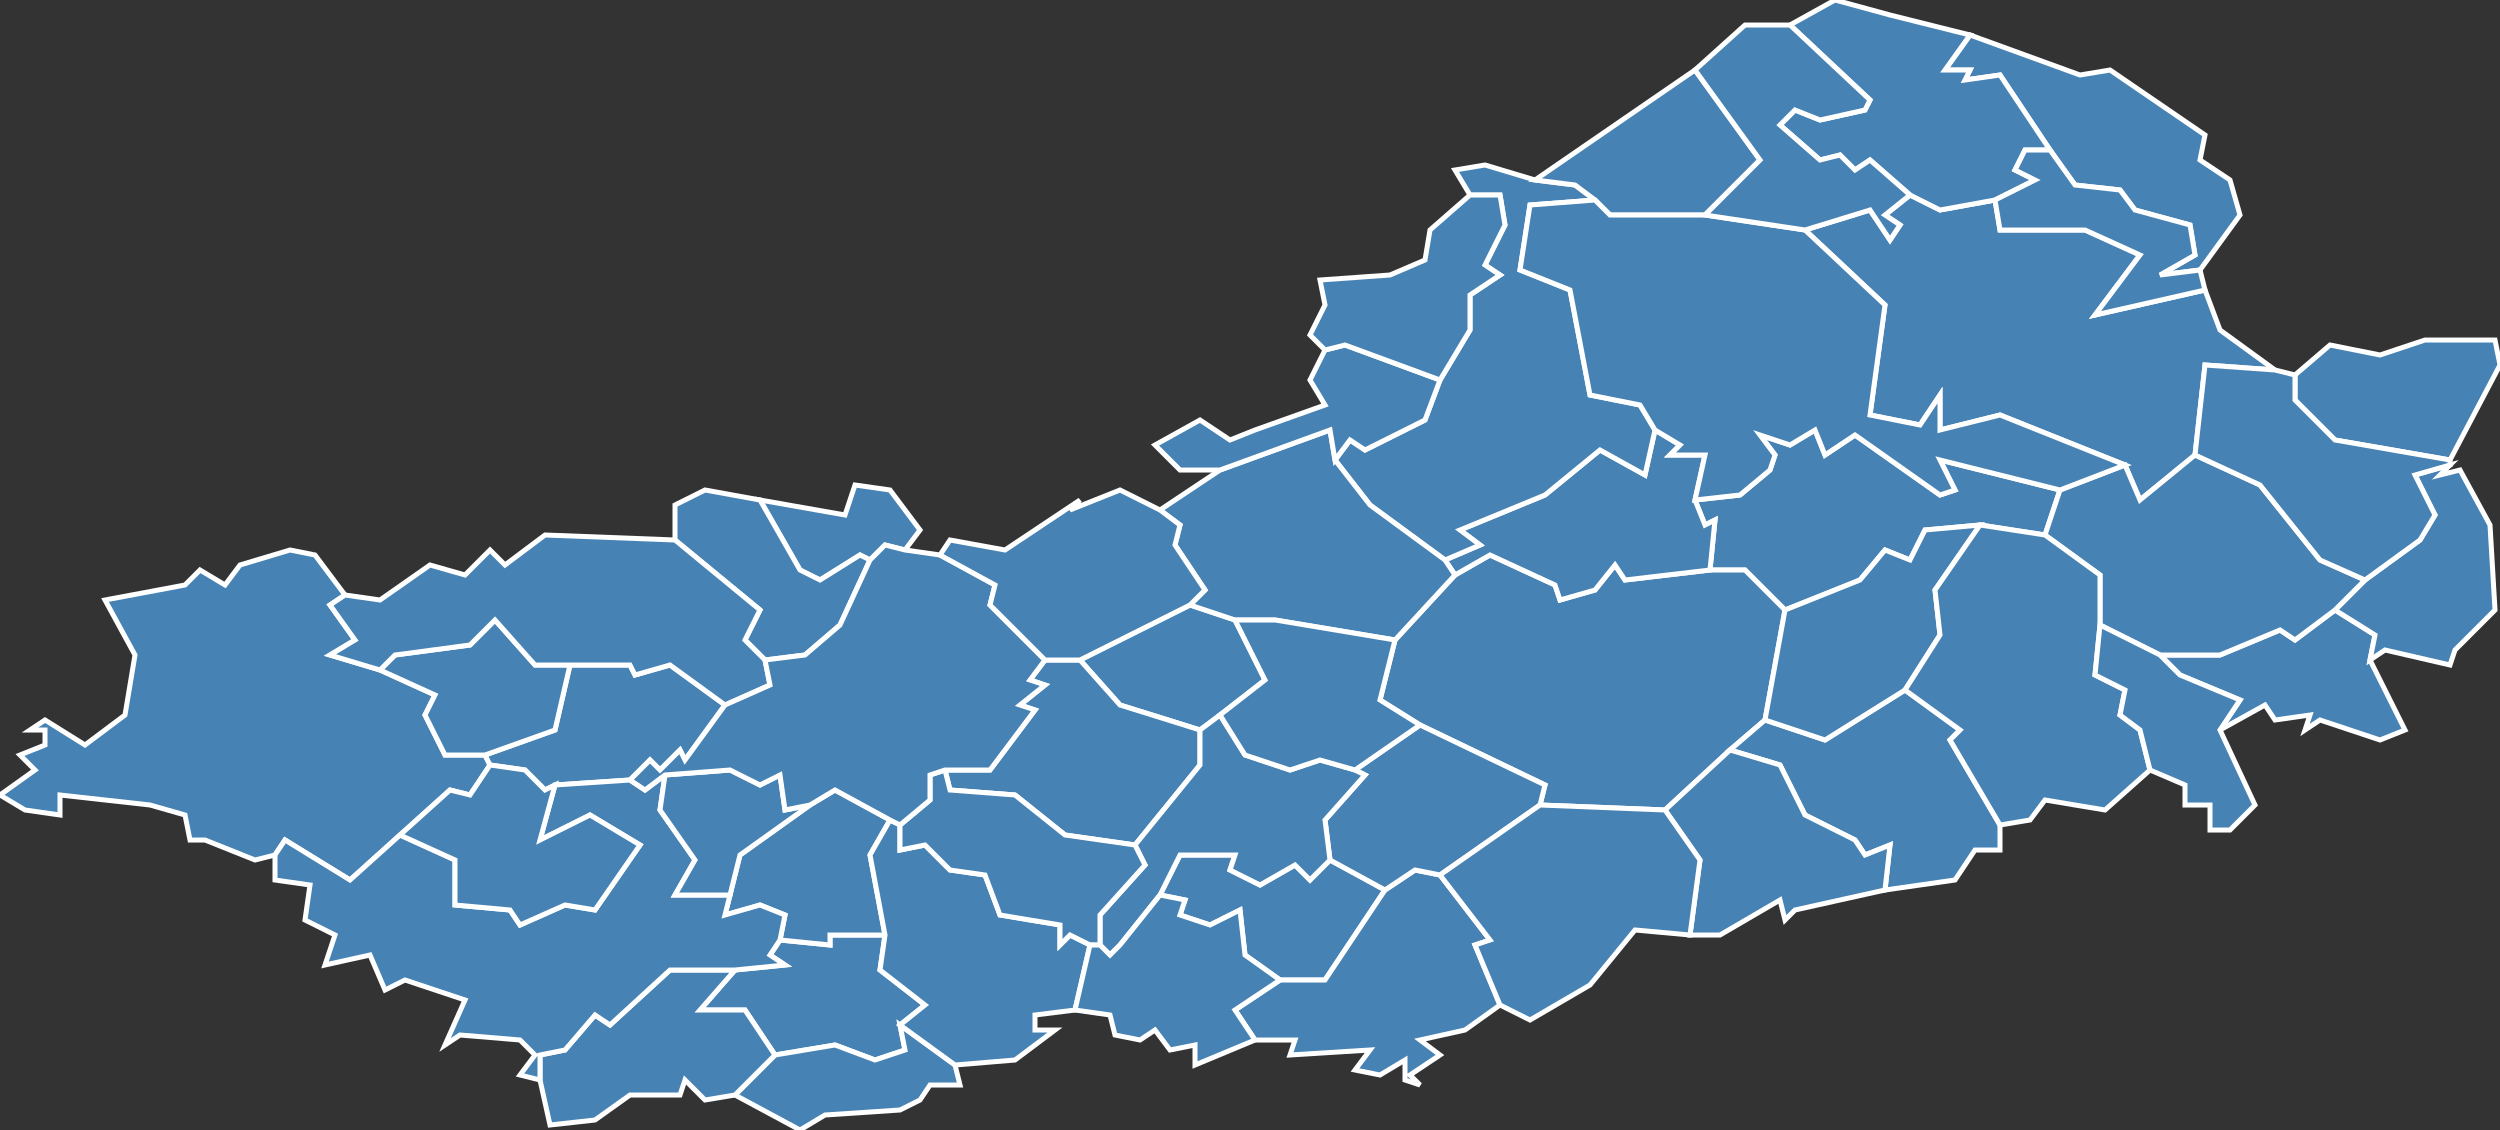 <?xml version="1.0" encoding="utf-8"?>
<svg version="1.1" id="svgmap" xmlns="http://www.w3.org/2000/svg" xmlns:xlink="http://www.w3.org/1999/xlink" x="0px" y="0px" width="100%" height="100%" viewBox="0 0 500 226">
<rect x="0" y="0" width="500" height="226" fill="#333333" stroke="none"/>
<polygon points="152,100 169,103 171,97 178,98 184,106 181,110 177,109 174,112 172,111 164,116 160,114 152,100" id="70030" class="commune" fill="steelblue" stroke-width="1" stroke="white" geotype="commune" geoname="Arsans" code_insee="70030" code_canton="7009"/><polygon points="357,122 349,114 342,114 343,104 341,105 339,100 348,99 354,94 355,91 352,87 358,89 363,86 365,91 371,87 388,99 391,98 388,92 412,98 409,107 396,105 385,106 382,112 377,110 372,116 357,122" id="70039" class="commune" fill="steelblue" stroke-width="1" stroke="white" geotype="commune" geoname="Autoreille" code_insee="70039" code_canton="7009"/><polygon points="284,145 276,140 279,128 291,115 298,111 311,117 312,120 319,118 323,113 325,116 342,114 349,114 357,122 353,144 346,150 333,162 308,161 309,157 284,145" id="70045" class="commune" fill="steelblue" stroke-width="1" stroke="white" geotype="commune" geoname="Avrigney-Virey" code_insee="70045" code_canton="7009"/><polygon points="180,205 181,210 175,212 167,209 155,211 149,202 140,202 147,194 157,193 154,191 156,188 166,189 166,187 177,187 176,194 185,201 180,205" id="70048" class="commune" fill="steelblue" stroke-width="1" stroke="white" geotype="commune" geoname="Bard-lès-Pesmes" code_insee="70048" code_canton="7009"/><polygon points="232,179 236,171 247,171 246,174 252,177 259,173 262,176 266,172 277,178 265,196 256,196 249,191 248,182 242,185 236,183 237,180 232,179" id="70057" class="commune" fill="steelblue" stroke-width="1" stroke="white" geotype="commune" geoname="Bay" code_insee="70057" code_canton="7009"/><polygon points="391,176 377,178 378,169 373,171 371,168 361,163 356,153 346,150 353,144 365,148 381,138 392,146 390,148 400,165 400,170 395,170 391,176" id="70060" class="commune" fill="steelblue" stroke-width="1" stroke="white" geotype="commune" geoname="Beaumotte-lès-Pin" code_insee="70060" code_canton="7009"/><polygon points="244,143 240,146 224,141 216,132 238,121 247,124 253,136 244,143" id="70075" class="commune" fill="steelblue" stroke-width="1" stroke="white" geotype="commune" geoname="Bonboillon" code_insee="70075" code_canton="7009"/><polygon points="499,68 500,73 490,92 467,88 459,80 459,75 466,69 476,71 485,68 499,68" id="70076" class="commune" fill="steelblue" stroke-width="1" stroke="white" geotype="commune" geoname="Bonnevent-Velloreille" code_insee="70076" code_canton="7009"/><polygon points="184,220 180,222 165,223 160,226 147,219 155,211 167,209 175,212 181,210 180,205 191,213 192,217 186,217 184,220" id="70092" class="commune" fill="steelblue" stroke-width="1" stroke="white" geotype="commune" geoname="Bresilley" code_insee="70092" code_canton="7009"/><polygon points="80,167 70,176 57,168 55,171 51,172 41,168 38,168 37,163 30,161 12,159 12,163 5,162 0,159 7,154 4,151 9,149 9,146 6,146 9,144 17,149 25,143 27,131 21,120 37,117 40,114 45,117 48,113 58,110 63,111 69,119 66,121 71,128 66,131 76,134 87,139 85,143 89,151 97,151 98,153 94,159 90,158 80,167" id="70101" class="commune" fill="steelblue" stroke-width="1" stroke="white" geotype="commune" geoname="Broye-Aubigney-Montseugny" code_insee="70101" code_canton="7009"/><polygon points="377,178 359,182 357,184 356,180 344,187 338,187 340,172 333,162 346,150 356,153 361,163 371,168 373,171 378,169 377,178" id="70102" class="commune" fill="steelblue" stroke-width="1" stroke="white" geotype="commune" geoname="Brussey" code_insee="70102" code_canton="7009"/><polygon points="382,39 388,42 399,40 400,46 417,46 428,51 419,63 441,58 444,66 455,74 441,73 439,91 428,100 425,93 400,83 388,86 388,79 384,85 374,83 377,61 361,46 374,42 378,48 380,45 377,43 382,39" id="70104" class="commune" fill="steelblue" stroke-width="1" stroke="white" geotype="commune" geoname="Bucey-lès-Gy" code_insee="70104" code_canton="7009"/><polygon points="476,148 464,144 461,146 462,143 455,144 453,141 444,146 448,140 436,135 432,131 444,131 456,126 459,128 467,122 475,127 474,132 481,146 476,148" id="70119" class="commune" fill="steelblue" stroke-width="1" stroke="white" geotype="commune" geoname="Chambornay-lès-Pin" code_insee="70119" code_canton="7009"/><polygon points="209,132 216,132 224,141 240,146 240,153 227,169 213,167 203,159 190,158 189,154 198,154 207,142 204,141 209,137 206,136 209,132" id="70126" class="commune" fill="steelblue" stroke-width="1" stroke="white" geotype="commune" geoname="Chancey" code_insee="70126" code_canton="7009"/><polygon points="291,115 289,112 296,109 292,106 309,99 320,90 329,95 331,86 336,89 334,91 341,91 339,100 341,105 343,104 342,114 325,116 323,113 319,118 312,120 311,117 298,111 291,115" id="70130" class="commune" fill="steelblue" stroke-width="1" stroke="white" geotype="commune" geoname="Charcenne" code_insee="70130" code_canton="7009"/><polygon points="162,161 167,158 178,164 174,171 177,187 166,187 166,189 156,188 157,183 152,181 145,183 146,179 148,171 162,161" id="70142" class="commune" fill="steelblue" stroke-width="1" stroke="white" geotype="commune" geoname="Chaumercenne" code_insee="70142" code_canton="7009"/><polygon points="277,178 283,174 288,175 298,188 295,189 300,201 293,206 284,208 288,211 282,215 284,217 281,216 281,212 276,215 271,214 274,210 258,211 259,208 251,208 247,202 256,196 265,196 277,178" id="70150" class="commune" fill="steelblue" stroke-width="1" stroke="white" geotype="commune" geoname="Chenevrey-et-Morogne" code_insee="70150" code_canton="7009"/><polygon points="126,156 111,157 109,158 105,154 98,153 97,151 111,146 114,133 126,133 127,135 134,133 145,141 137,152 136,150 132,154 130,152 126,156" id="70151" class="commune" fill="steelblue" stroke-width="1" stroke="white" geotype="commune" geoname="Chevigney" code_insee="70151" code_canton="7009"/><polygon points="294,39 291,34 297,33 307,36 315,37 319,40 306,41 304,54 314,58 318,79 328,81 331,86 329,95 320,90 309,99 292,106 296,109 289,112 274,101 267,92 270,88 273,90 285,84 288,76 294,66 294,59 300,55 297,53 301,45 300,39 294,39" id="70152" class="commune" fill="steelblue" stroke-width="1" stroke="white" geotype="commune" geoname="Choye" code_insee="70152" code_canton="7009"/><polygon points="307,36 339,14 352,32 341,43 322,43 319,40 315,37 307,36" id="70156" class="commune" fill="steelblue" stroke-width="1" stroke="white" geotype="commune" geoname="Citey" code_insee="70156" code_canton="7009"/><polygon points="381,138 365,148 353,144 357,122 372,116 377,110 382,112 385,106 396,105 387,118 388,127 381,138" id="70181" class="commune" fill="steelblue" stroke-width="1" stroke="white" geotype="commune" geoname="Courcuire" code_insee="70181" code_canton="7009"/><polygon points="289,112 291,115 279,128 255,124 247,124 238,121 241,118 235,109 236,105 232,102 244,94 266,86 267,92 274,101 289,112" id="70192" class="commune" fill="steelblue" stroke-width="1" stroke="white" geotype="commune" geoname="Cugney" code_insee="70192" code_canton="7009"/><polygon points="288,175 283,174 277,178 266,172 265,164 273,155 271,154 284,145 309,157 308,161 288,175" id="70193" class="commune" fill="steelblue" stroke-width="1" stroke="white" geotype="commune" geoname="Cult" code_insee="70193" code_canton="7009"/><polygon points="491,130 490,133 477,130 474,132 475,127 467,122 473,116 484,108 487,103 483,95 490,93 488,95 492,94 498,105 499,122 491,130" id="70224" class="commune" fill="steelblue" stroke-width="1" stroke="white" geotype="commune" geoname="Étuz" code_insee="70224" code_canton="7009"/><polygon points="409,107 412,98 425,93 428,100 439,91 452,97 464,112 473,116 467,122 459,128 456,126 444,131 432,131 420,125 420,115 409,107" id="70268" class="commune" fill="steelblue" stroke-width="1" stroke="white" geotype="commune" geoname="Gézier-et-Fontenelay" code_insee="70268" code_canton="7009"/><polygon points="412,98 388,92 391,98 388,99 371,87 365,91 363,86 358,89 352,87 355,91 354,94 348,99 339,100 341,91 334,91 336,89 331,86 328,81 318,79 314,58 304,54 306,41 319,40 322,43 341,43 361,46 377,61 374,83 384,85 388,79 388,86 400,83 425,93 412,98" id="70282" class="commune" fill="steelblue" stroke-width="1" stroke="white" geotype="commune" geoname="Gy" code_insee="70282" code_canton="7009"/><polygon points="240,146 244,143 249,151 258,154 264,152 271,154 273,155 265,164 266,172 262,176 259,173 252,177 246,174 247,171 236,171 232,179 224,189 222,191 220,189 220,183 229,173 227,169 240,153 240,146" id="70286" class="commune" fill="steelblue" stroke-width="1" stroke="white" geotype="commune" geoname="Hugier" code_insee="70286" code_canton="7009"/><polygon points="174,112 168,125 161,131 153,132 149,128 152,122 135,108 135,101 141,98 152,100 160,114 164,116 172,111 174,112" id="70302" class="commune" fill="steelblue" stroke-width="1" stroke="white" geotype="commune" geoname="Lieucourt" code_insee="70302" code_canton="7009"/><polygon points="119,224 110,225 108,216 108,211 113,210 119,203 122,205 134,194 147,194 140,202 149,202 155,211 147,219 141,220 137,216 136,219 126,219 119,224" id="70327" class="commune" fill="steelblue" stroke-width="1" stroke="white" geotype="commune" geoname="Malans" code_insee="70327" code_canton="7009"/><polygon points="318,197 306,204 300,201 295,189 298,188 288,175 308,161 333,162 340,172 338,187 327,186 318,197" id="70334" class="commune" fill="steelblue" stroke-width="1" stroke="white" geotype="commune" geoname="Marnay" code_insee="70334" code_canton="7009"/><polygon points="215,202 207,203 207,206 211,206 203,212 191,213 180,205 185,201 176,194 177,187 174,171 178,164 180,165 180,170 185,169 190,174 197,175 200,183 212,185 212,189 214,187 218,189 215,202" id="70353" class="commune" fill="steelblue" stroke-width="1" stroke="white" geotype="commune" geoname="Montagney" code_insee="70353" code_canton="7009"/><polygon points="490,92 490,93 483,95 487,103 484,108 473,116 464,112 452,97 439,91 441,73 455,74 459,75 459,80 467,88 490,92" id="70356" class="commune" fill="steelblue" stroke-width="1" stroke="white" geotype="commune" geoname="Montboillon" code_insee="70356" code_canton="7009"/><polygon points="422,14 441,27 440,32 446,36 448,43 440,54 432,55 439,51 438,45 427,42 424,38 415,37 410,30 400,15 393,16 394,14 389,14 394,7 416,15 422,14" id="70366" class="commune" fill="steelblue" stroke-width="1" stroke="white" geotype="commune" geoname="Villers-Chemin-et-Mont-lès-Étrelles" code_insee="70366" code_canton="7009"/><polygon points="189,154 190,158 203,159 213,167 227,169 229,173 220,183 220,189 218,189 214,187 212,189 212,185 200,183 197,175 190,174 185,169 180,170 180,165 186,160 186,155 189,154" id="70374" class="commune" fill="steelblue" stroke-width="1" stroke="white" geotype="commune" geoname="Motey-Besuche" code_insee="70374" code_canton="7009"/><polygon points="55,171 57,168 70,176 80,167 91,172 91,181 102,182 104,185 113,181 119,182 128,169 118,163 108,168 111,157 126,156 129,158 133,155 132,162 139,172 135,179 146,179 145,183 152,181 157,183 156,188 154,191 157,193 147,194 134,194 122,205 119,203 113,210 108,211 108,216 104,215 107,211 104,208 92,207 89,209 93,200 81,196 77,198 74,191 65,193 67,187 61,184 62,177 55,176 55,171" id="70408" class="commune" fill="steelblue" stroke-width="1" stroke="white" geotype="commune" geoname="Pesmes" code_insee="70408" code_canton="7009"/><polygon points="430,154 421,162 409,160 406,164 400,165 390,148 392,146 381,138 388,127 387,118 396,105 409,107 420,115 420,125 419,135 425,138 424,143 428,146 430,154" id="70410" class="commune" fill="steelblue" stroke-width="1" stroke="white" geotype="commune" geoname="Pin" code_insee="70410" code_canton="7009"/><polygon points="97,151 89,151 85,143 87,139 76,134 79,131 94,129 99,124 107,133 114,133 111,146 97,151" id="70443" class="commune" fill="steelblue" stroke-width="1" stroke="white" geotype="commune" geoname="Grande-Résie" code_insee="70443" code_canton="7009"/><polygon points="162,161 148,171 146,179 135,179 139,172 132,162 133,155 146,154 152,157 156,155 157,162 162,161" id="70444" class="commune" fill="steelblue" stroke-width="1" stroke="white" geotype="commune" geoname="Résie-Saint-Martin" code_insee="70444" code_canton="7009"/><polygon points="80,167 90,158 94,159 98,153 105,154 109,158 111,157 108,168 118,163 128,169 119,182 113,181 104,185 102,182 91,181 91,172 80,167" id="70480" class="commune" fill="steelblue" stroke-width="1" stroke="white" geotype="commune" geoname="Sauvigney-lès-Pesmes" code_insee="70480" code_canton="7009"/><polygon points="239,213 239,209 234,210 231,206 228,208 223,207 222,203 215,202 218,189 220,189 222,191 224,189 232,179 237,180 236,183 242,185 248,182 249,191 256,196 247,202 251,208 239,213" id="70494" class="commune" fill="steelblue" stroke-width="1" stroke="white" geotype="commune" geoname="Sornay" code_insee="70494" code_canton="7009"/><polygon points="279,128 276,140 284,145 271,154 264,152 258,154 249,151 244,143 253,136 247,124 255,124 279,128" id="70509" class="commune" fill="steelblue" stroke-width="1" stroke="white" geotype="commune" geoname="Tromarey" code_insee="70509" code_canton="7009"/><polygon points="109,107 135,108 152,122 149,128 153,132 154,137 145,141 134,133 127,135 126,133 114,133 107,133 99,124 94,129 79,131 76,134 66,131 71,128 66,121 69,119 76,120 86,113 93,115 98,110 101,113 109,107" id="70510" class="commune" fill="steelblue" stroke-width="1" stroke="white" geotype="commune" geoname="Vadans" code_insee="70510" code_canton="7009"/><polygon points="178,164 167,158 162,161 157,162 156,155 152,157 146,154 133,155 129,158 126,156 130,152 132,154 136,150 137,152 145,141 154,137 153,132 161,131 168,125 174,112 177,109 181,110 188,111 199,117 198,121 209,132 206,136 209,137 204,141 207,142 198,154 189,154 186,155 186,160 180,165 178,164" id="70514" class="commune" fill="steelblue" stroke-width="1" stroke="white" geotype="commune" geoname="Valay" code_insee="70514" code_canton="7009"/><polygon points="399,40 388,42 382,39 374,32 371,34 368,31 364,32 356,25 359,22 364,24 373,22 374,20 358,5 367,0 378,3 394,7 389,14 394,14 393,16 400,15 410,30 405,30 403,34 407,36 399,40" id="70521" class="commune" fill="steelblue" stroke-width="1" stroke="white" geotype="commune" geoname="Vantoux-et-Longevelle" code_insee="70521" code_canton="7009"/><polygon points="441,58 419,63 428,51 417,46 400,46 399,40 407,36 403,34 405,30 410,30 415,37 424,38 427,42 438,45 439,51 432,55 440,54 441,58" id="70531" class="commune" fill="steelblue" stroke-width="1" stroke="white" geotype="commune" geoname="Velleclaire" code_insee="70531" code_canton="7009"/><polygon points="339,14 349,5 358,5 374,20 373,22 364,24 359,22 356,25 364,32 368,31 371,34 374,32 382,39 377,43 380,45 378,48 374,42 361,46 341,43 352,32 339,14" id="70533" class="commune" fill="steelblue" stroke-width="1" stroke="white" geotype="commune" geoname="Vellefrey-et-Vellefrange" code_insee="70533" code_canton="7009"/><polygon points="288,76 285,84 273,90 270,88 267,92 266,86 244,94 236,94 231,89 240,84 246,88 251,86 265,81 262,76 265,70 269,69 288,76" id="70540" class="commune" fill="steelblue" stroke-width="1" stroke="white" geotype="commune" geoname="Velloreille-lès-Choye" code_insee="70540" code_canton="7009"/><polygon points="216,132 209,132 198,121 199,117 188,111 190,108 201,110 216,100 214,102 224,98 232,102 236,105 235,109 241,118 238,121 216,132" id="70542" class="commune" fill="steelblue" stroke-width="1" stroke="white" geotype="commune" geoname="Venère" code_insee="70542" code_canton="7009"/><polygon points="294,39 300,39 301,45 297,53 300,55 294,59 294,66 288,76 269,69 265,70 262,67 265,61 264,56 278,55 285,52 286,46 294,39" id="70557" class="commune" fill="steelblue" stroke-width="1" stroke="white" geotype="commune" geoname="Villefrancon" code_insee="70557" code_canton="7009"/><polygon points="451,161 446,166 442,166 442,161 437,161 437,157 430,154 428,146 424,143 425,138 419,135 420,125 432,131 436,135 448,140 444,146 451,161" id="70578" class="commune" fill="steelblue" stroke-width="1" stroke="white" geotype="commune" geoname="Vregille" code_insee="70578" code_canton="7009"/></svg>